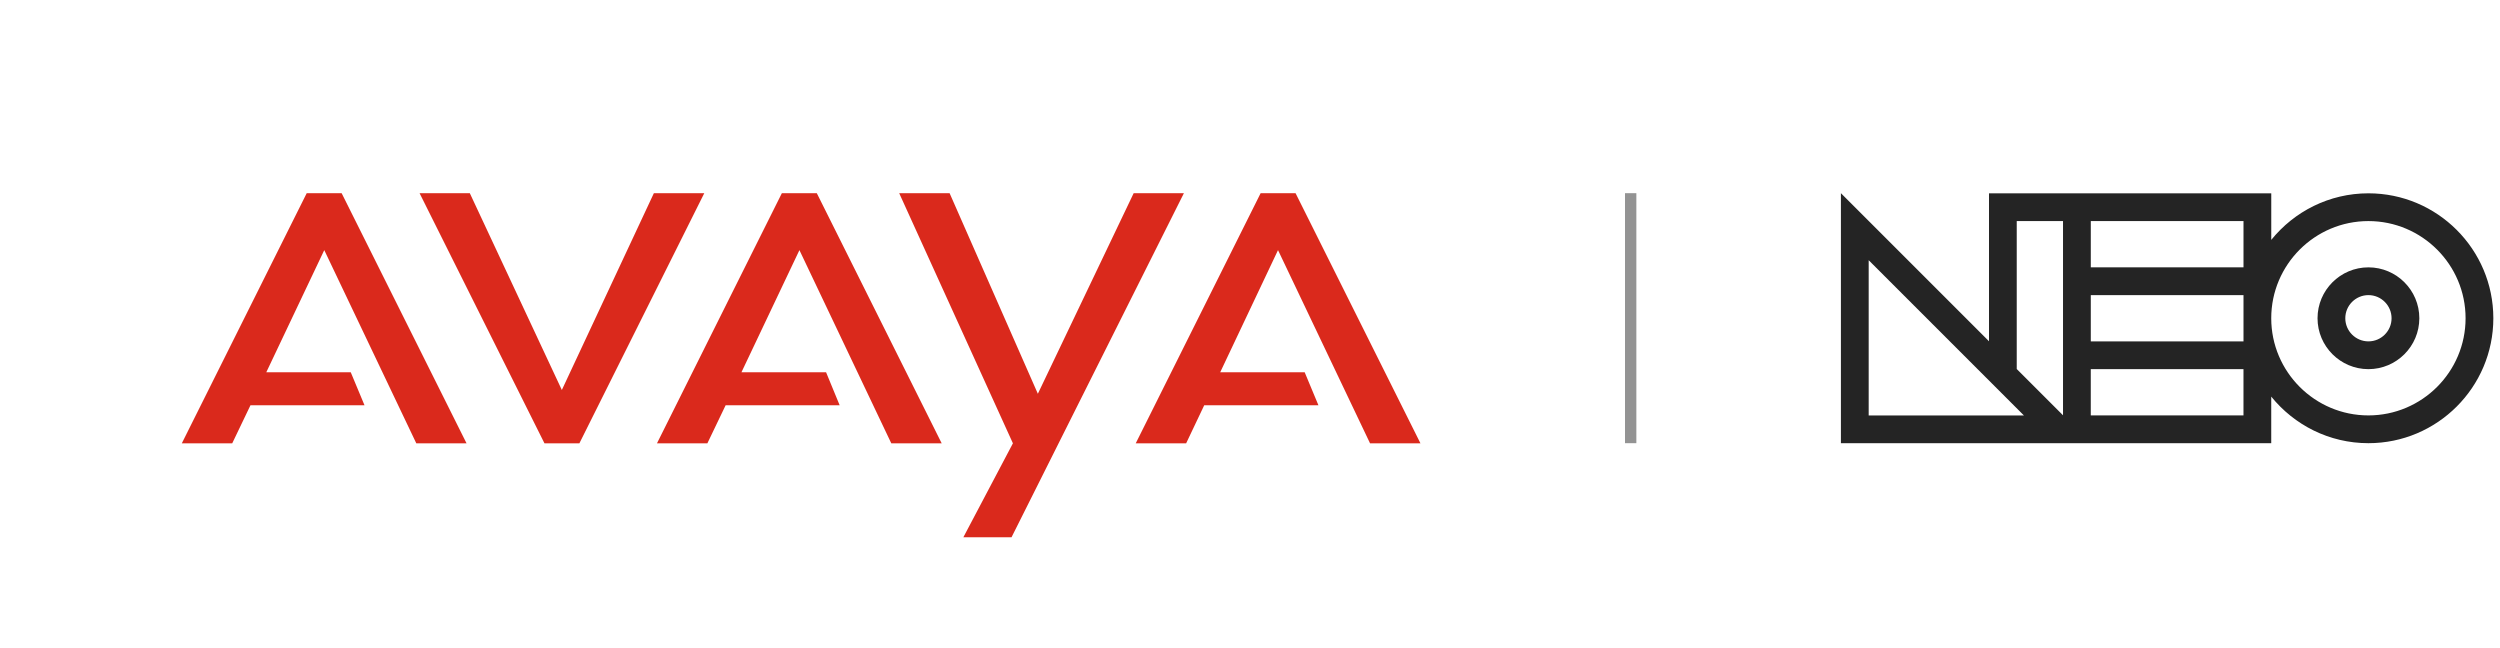 <svg width="220" height="57" viewBox="0 0 220 57" fill="none" xmlns="http://www.w3.org/2000/svg">
<rect width="220" height="57" fill="white"/>
<g clip-path="url(#clip0_1167_9674)">
<path fill-rule="evenodd" clip-rule="evenodd" d="M83.565 17L91.331 34.652L99.763 17H104.184L89.015 47.278H84.776L89.136 39.012L79.129 17H83.565ZM114.009 17L125 39.012H120.564L112.465 22.011L107.378 32.76H114.812L116.023 35.666H105.97L104.381 39.012H99.945L110.936 17H114.009ZM30.064 17L41.055 39.012H36.634L28.535 22.011L23.433 32.76H30.866L32.078 35.666H22.04L20.436 39.012H16L26.991 17H30.064ZM71.878 17L82.868 39.012H78.433L70.349 22.011L65.247 32.76H72.695L73.891 35.666H63.854L62.249 39.012H57.814L68.804 17H71.878ZM41.343 17L49.442 34.319L57.541 17H61.977L50.986 39.012H47.913L36.922 17H41.343Z" fill="#DA291C"/>
</g>
<rect width="1" height="22" transform="matrix(1 0 0 -1 143 39)" fill="#939393"/>
<path d="M208.422 17.012C204.97 17.012 201.888 18.614 199.871 21.11V17.012H175.032V30.032L162 17V39H199.869V34.901C201.888 37.398 204.968 39 208.42 39C214.482 39 219.414 34.068 219.414 28.006C219.414 21.944 214.484 17.012 208.422 17.012ZM197.428 30.044H183.99V25.972H197.428V30.044ZM183.99 19.453H197.428V23.525H183.99V19.453ZM164.444 22.899L178.103 36.558H164.444V22.899ZM177.473 32.473V19.453H181.545V36.545L177.473 32.473ZM183.988 36.556V32.485H197.426V36.556H183.988ZM208.42 36.556C203.705 36.556 199.869 32.72 199.869 28.006C199.869 23.291 203.705 19.455 208.42 19.455C213.135 19.455 216.971 23.291 216.971 28.006C216.971 32.72 213.135 36.556 208.42 36.556Z" fill="#242424"/>
<path d="M208.422 23.527C205.951 23.527 203.943 25.537 203.943 28.006C203.943 30.475 205.953 32.485 208.422 32.485C210.891 32.485 212.901 30.475 212.901 28.006C212.901 25.537 210.891 23.527 208.422 23.527ZM208.422 30.041C207.3 30.041 206.386 29.128 206.386 28.006C206.386 26.884 207.3 25.97 208.422 25.97C209.544 25.97 210.458 26.884 210.458 28.006C210.458 29.128 209.544 30.041 208.422 30.041Z" fill="#242424"/>
<defs>
<clipPath id="clip0_1167_9674">
<rect width="109" height="30.278" fill="white" transform="translate(16 17)"/>
</clipPath>
</defs>
</svg>
